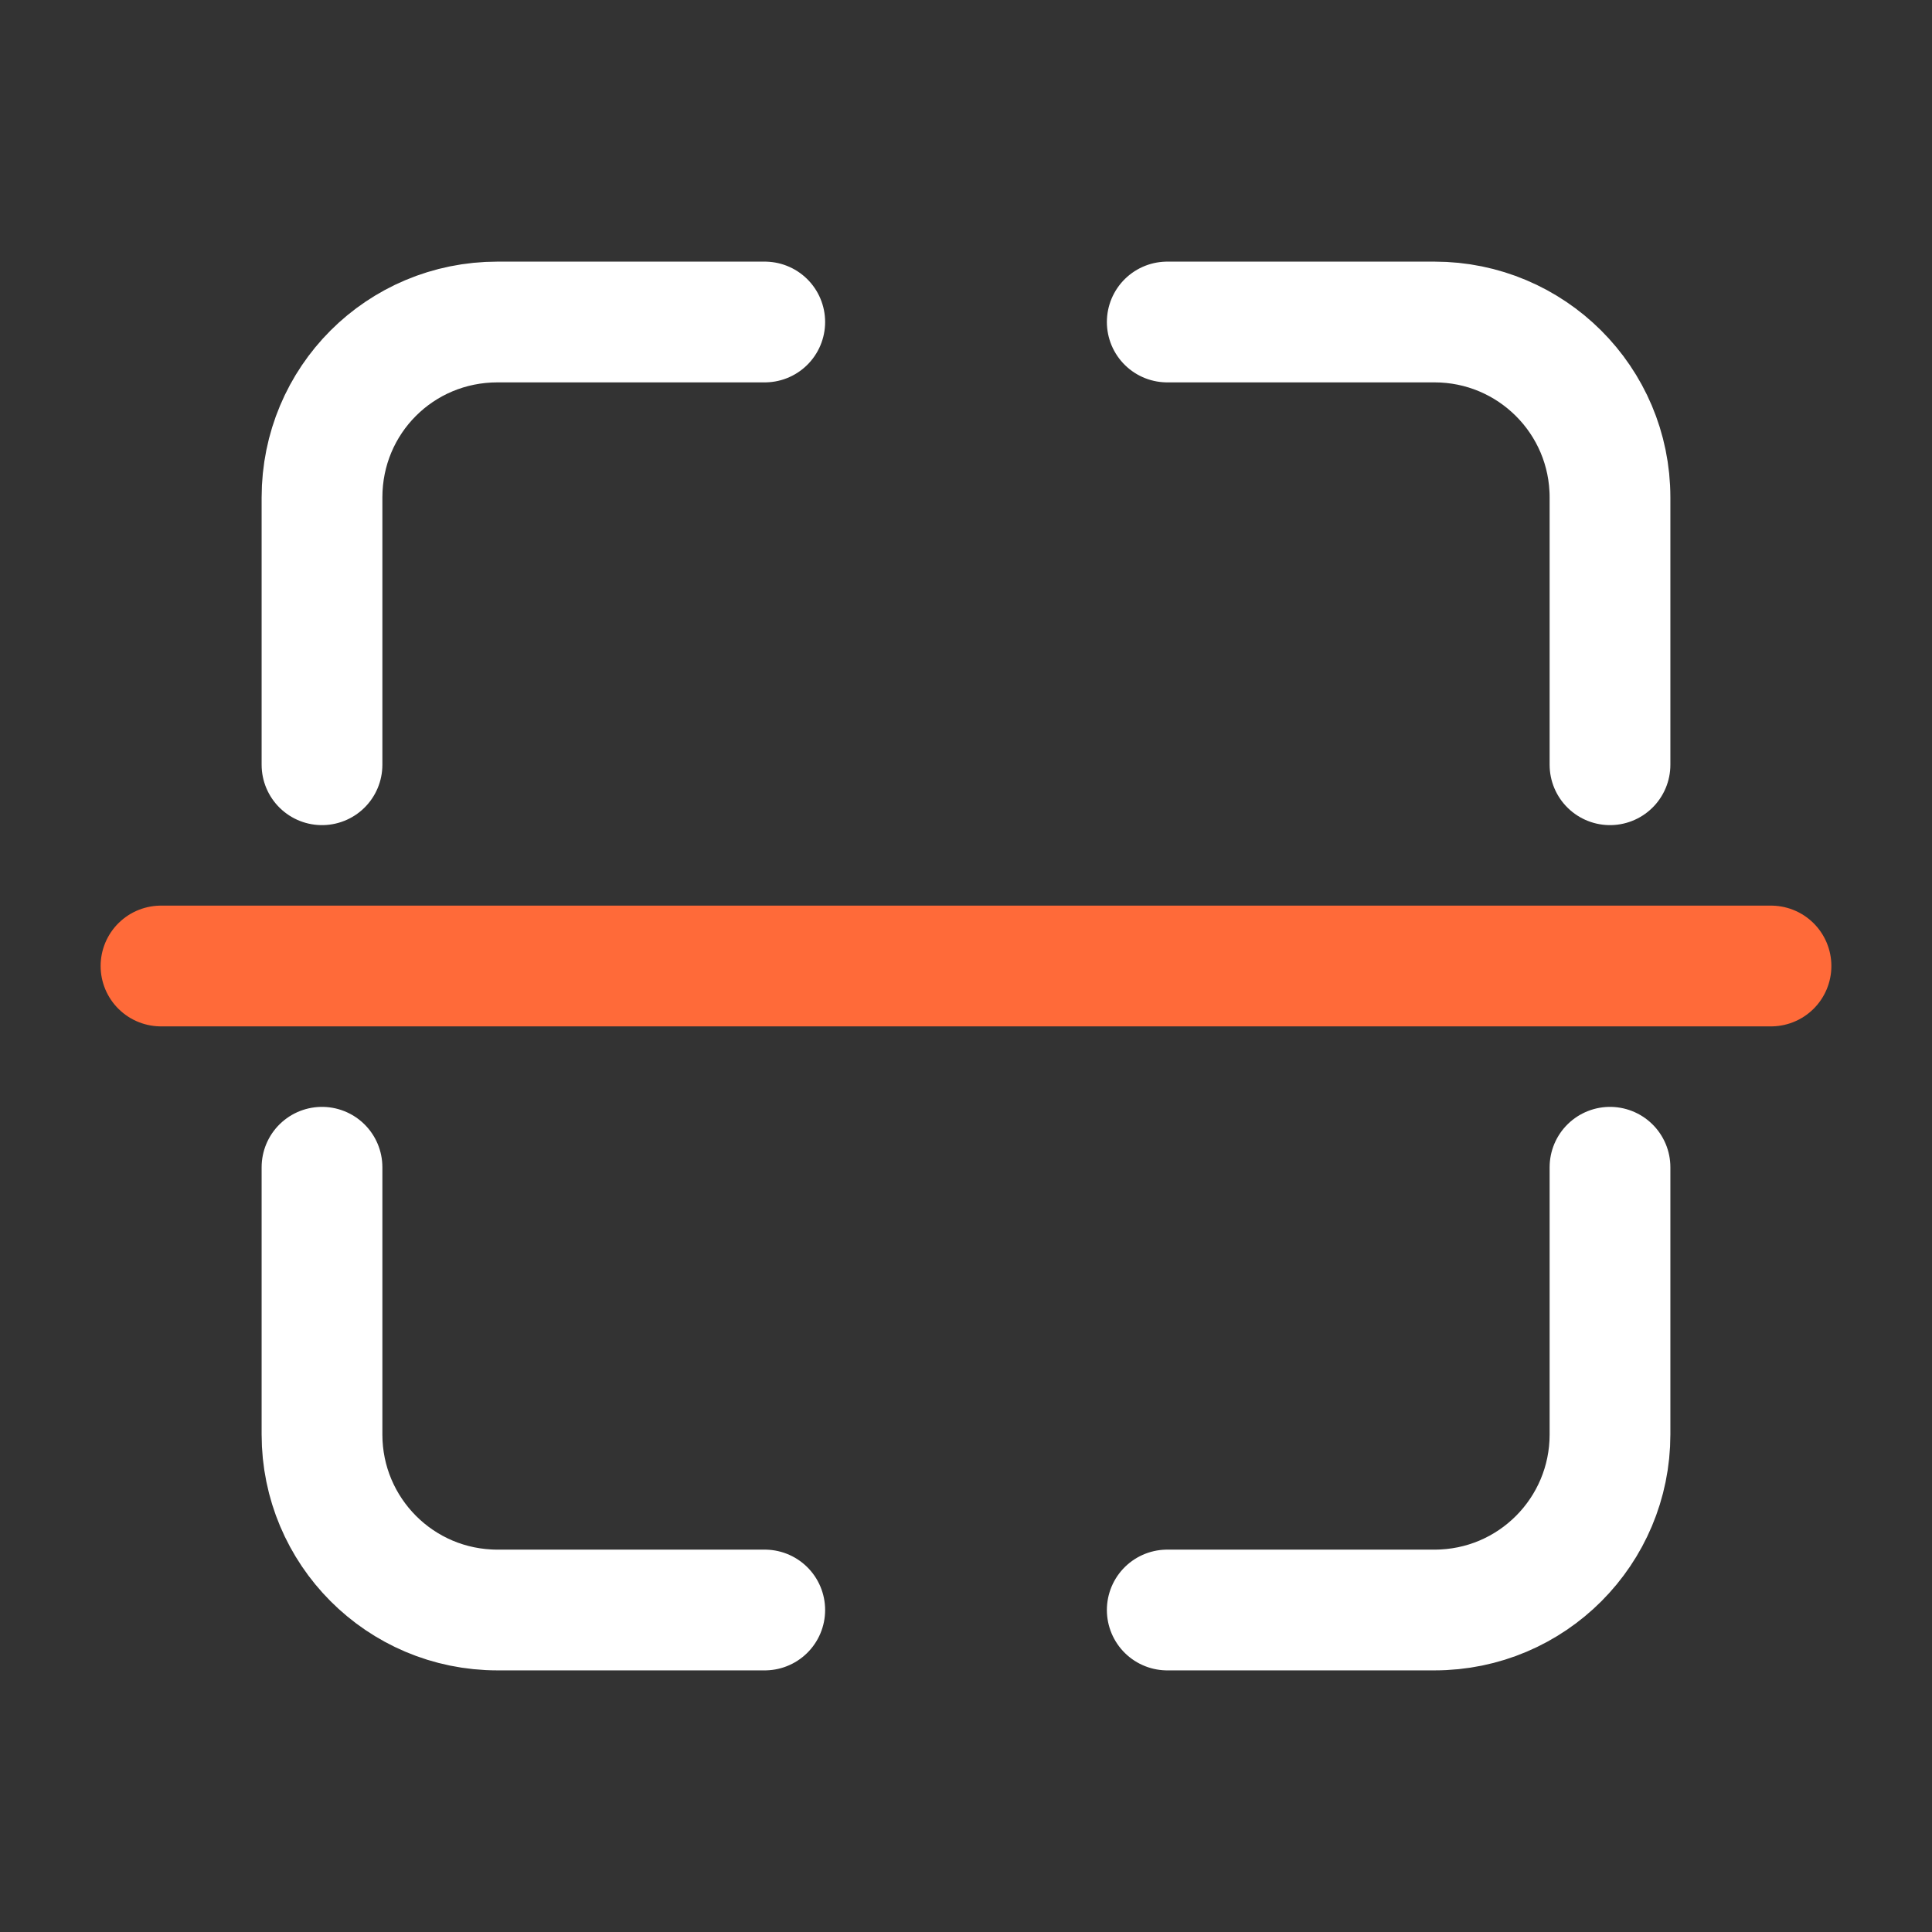 <svg width="24" height="24" viewBox="0 0 24 24" fill="none" xmlns="http://www.w3.org/2000/svg">
    <rect x="0" y="0" width="24" height="24" fill="#333333" stroke="none"/>
    <path d="M20 14.5v3.32c0 1.2-.97 2.18-2.18 2.18H14.5M4 9.5V6.18C4 4.97 4.97 4 6.18 4H9.5M14.5 4h3.32c1.2 0 2.18.97 2.18 2.18V9.5M4 14.5v3.32c0 1.2.97 2.18 2.18 2.18H9.5" stroke="#fff" stroke-width="1.5" stroke-linecap="round" stroke-linejoin="round"/>
    <path d="M2 12h20" stroke="#FF6A39" stroke-width="1.5" stroke-linecap="round"/>
</svg>

